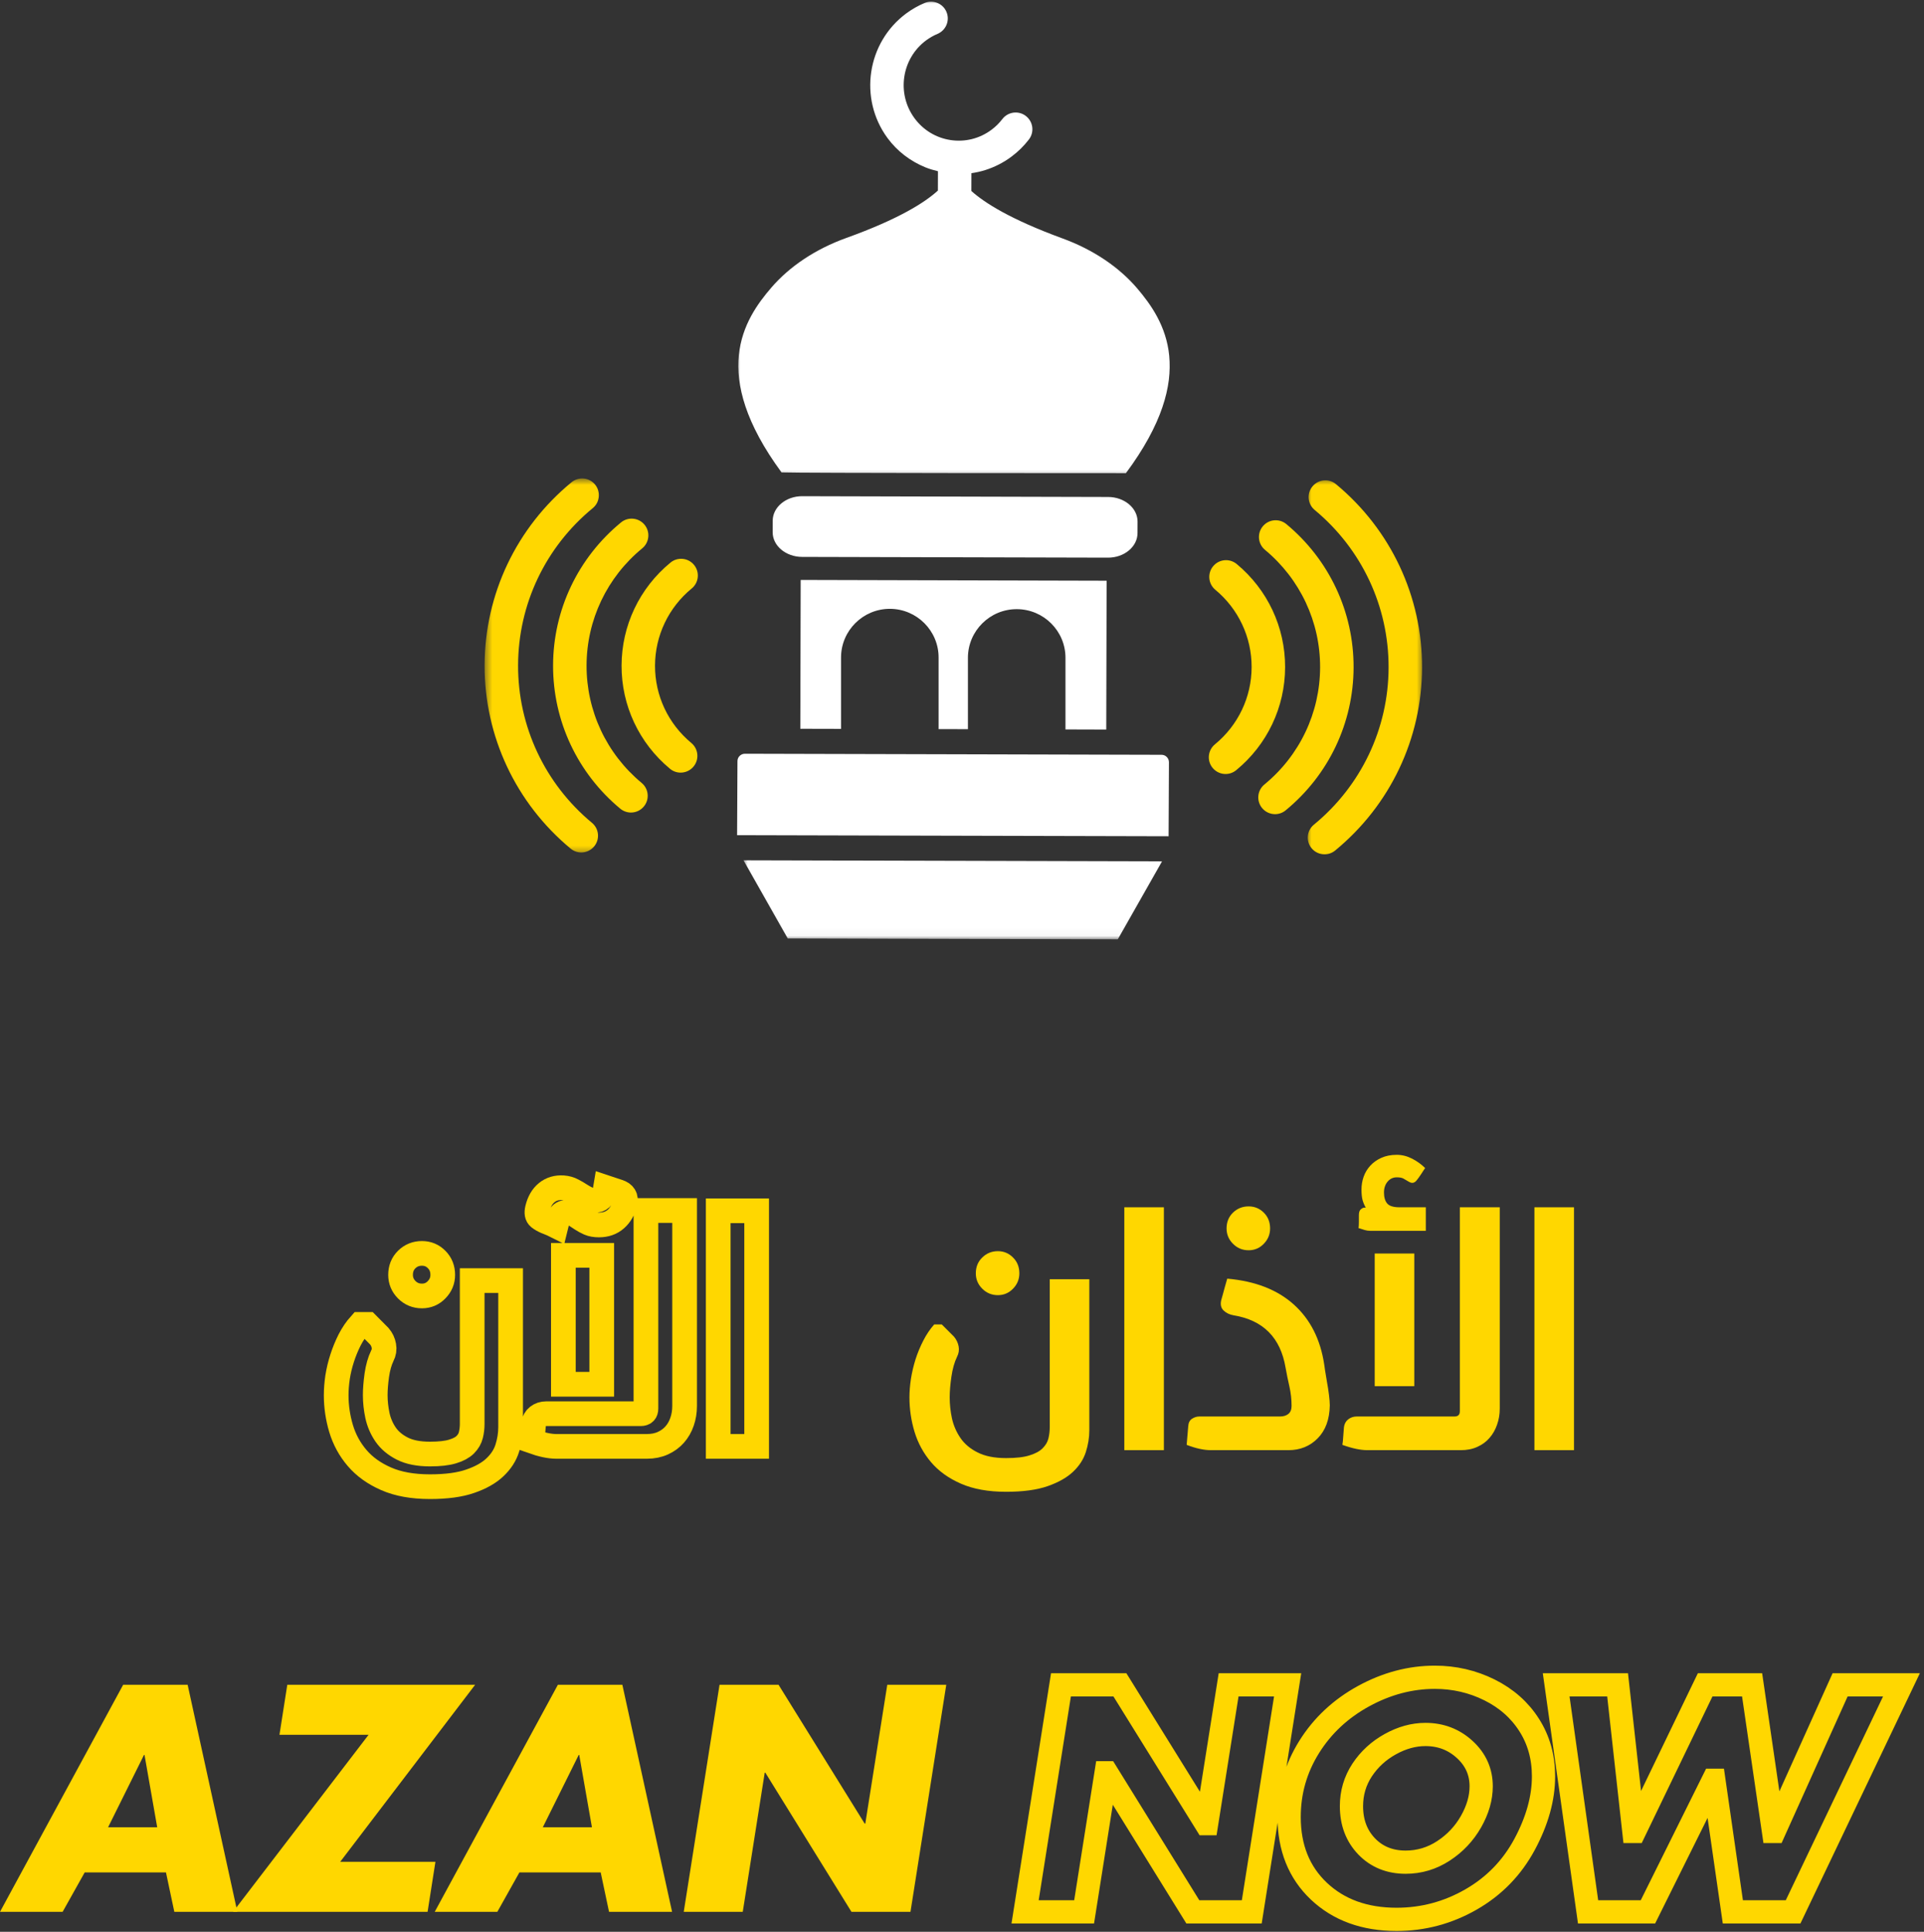 <svg width="256" height="257" viewBox="0 0 256 257" fill="none" xmlns="http://www.w3.org/2000/svg">
<rect x="0" y="0" width="256" height="257" fill="#333333" stroke="none"/>
<path d="M149.011 224.145L160.472 242.608H160.551L163.474 224.145H171.328L166.556 254.343H158.712L147.251 235.842H147.172L144.249 254.343H136.395L141.167 224.145H149.011ZM205.374 236.319C205.374 239.229 204.533 242.248 202.852 245.377C201.17 248.5 198.793 250.939 195.722 252.7C192.651 254.46 189.353 255.342 185.826 255.342C181.581 255.342 178.136 254.093 175.487 251.595C172.849 249.1 171.528 245.81 171.528 241.73C171.528 238.364 172.413 235.262 174.187 232.417C175.968 229.569 178.387 227.312 181.444 225.641C184.501 223.973 187.658 223.136 190.911 223.136C193.505 223.136 195.931 223.698 198.189 224.82C200.443 225.943 202.203 227.5 203.469 229.494C204.739 231.484 205.374 233.759 205.374 236.319ZM187.03 247.735C188.849 247.735 190.523 247.234 192.053 246.235C193.594 245.233 194.816 243.94 195.722 242.354C196.627 240.762 197.08 239.191 197.08 237.64C197.08 235.718 196.356 234.088 194.901 232.75C193.447 231.415 191.703 230.746 189.669 230.746C188.097 230.746 186.536 231.175 184.985 232.037C183.441 232.891 182.192 234.037 181.238 235.478C180.294 236.919 179.821 238.522 179.821 240.282C179.821 242.447 180.493 244.228 181.835 245.631C183.184 247.031 184.916 247.735 187.03 247.735ZM215.232 224.145L217.394 243.645H217.472L226.881 224.145H233.129L235.974 243.645H236.053L244.837 224.145H253L238.585 254.343H230.566L228.044 236.84H227.965L219.27 254.343H211.303L207.058 224.145H215.232Z" stroke="#FFD700" stroke-width="3.091"/>
<path d="M24.966 224.134L31.581 254.343H23.195L22.084 249.1H11.268L8.331 254.343H0L16.388 224.134H24.966ZM14.384 243.088H20.917L19.229 233.467H19.16L14.384 243.088Z" fill="#FFD700"/>
<path d="M63.22 224.134L45.267 247.686H57.936L56.892 254.343H31.007L49.042 230.79H37.183L38.226 224.134H63.22Z" fill="#FFD700"/>
<path d="M82.808 224.134L89.424 254.343H81.037L79.926 249.1H69.11L66.173 254.343H57.842L74.23 224.134H82.808ZM72.226 243.088H78.759L77.071 233.467H77.002L72.226 243.088Z" fill="#FFD700"/>
<path d="M103.59 224.134L115.051 242.608H115.133L118.057 224.134H125.907L121.145 254.343H113.294L101.833 235.828H101.751L98.828 254.343H90.977L95.739 224.134H103.59Z" fill="#FFD700"/>
<path d="M57.204 197.781C54.91 197.781 52.966 197.431 51.372 196.731C49.786 196.038 48.502 195.119 47.517 193.966C46.54 192.825 45.829 191.523 45.387 190.06C44.95 188.598 44.731 187.114 44.731 185.611C44.731 184.871 44.793 184.072 44.917 183.219C45.052 182.369 45.252 181.527 45.522 180.695C45.792 179.856 46.124 179.046 46.518 178.262C46.923 177.478 47.389 176.789 47.922 176.195H48.91L50.478 177.774C50.792 178.142 50.989 178.561 51.073 179.032C51.161 179.495 51.091 179.944 50.865 180.374C50.526 181.078 50.282 181.939 50.136 182.949C49.997 183.955 49.928 184.842 49.928 185.611C49.928 186.49 50.026 187.391 50.22 188.314C50.42 189.236 50.785 190.079 51.31 190.848C51.839 191.61 52.575 192.23 53.524 192.712C54.476 193.197 55.701 193.438 57.204 193.438C58.487 193.438 59.494 193.325 60.231 193.095C60.971 192.872 61.533 192.573 61.912 192.19C62.295 191.804 62.539 191.377 62.652 190.91C62.769 190.44 62.827 189.947 62.827 189.437V170.363H67.94V189.863C67.94 190.797 67.791 191.734 67.496 192.668C67.196 193.613 66.649 194.455 65.851 195.206C65.056 195.961 63.962 196.578 62.568 197.055C61.182 197.541 59.395 197.781 57.204 197.781ZM56.142 172.409C55.347 172.409 54.672 172.132 54.118 171.578C53.571 171.023 53.298 170.367 53.298 169.604C53.298 168.78 53.571 168.098 54.118 167.558C54.672 167.015 55.347 166.745 56.142 166.745C56.912 166.745 57.565 167.015 58.097 167.558C58.637 168.098 58.91 168.78 58.91 169.604C58.91 170.367 58.637 171.023 58.097 171.578C57.565 172.132 56.912 172.409 56.142 172.409ZM74.023 192.42C73.145 192.42 72.065 192.19 70.781 191.734C70.844 191.366 70.883 191.041 70.898 190.757C70.909 190.472 70.945 190.031 71 189.437C71.055 189.014 71.241 188.682 71.551 188.438C71.865 188.197 72.233 188.073 72.663 188.073H85.26C85.719 188.073 85.946 187.85 85.946 187.398V161.041H91.091V187.055C91.091 187.792 90.978 188.485 90.749 189.145C90.526 189.798 90.201 190.363 89.771 190.848C89.348 191.326 88.827 191.709 88.203 191.993C87.58 192.278 86.868 192.42 86.073 192.42H74.023ZM80.063 184.156H74.961V167.004H80.063V184.156ZM79.691 162.963C79.177 162.963 78.739 162.887 78.382 162.733C78.028 162.573 77.707 162.401 77.423 162.216C77.145 162.026 76.865 161.844 76.584 161.665C76.299 161.475 75.957 161.355 75.552 161.3C75.103 161.245 74.764 161.38 74.534 161.705C74.304 162.029 74.122 162.478 73.983 163.047C73.928 163.018 73.728 162.941 73.382 162.817C73.043 162.686 72.842 162.606 72.787 162.577C72.364 162.405 72.01 162.208 71.73 161.986C71.445 161.756 71.372 161.359 71.511 160.789C71.737 159.856 72.149 159.145 72.747 158.66C73.342 158.175 74.067 157.96 74.921 158.014C75.398 158.051 75.822 158.168 76.186 158.368C76.562 158.561 76.912 158.765 77.237 158.981C77.561 159.189 77.897 159.374 78.236 159.532C78.575 159.684 78.944 159.732 79.348 159.677C79.997 159.622 80.409 159.054 80.585 157.974L82.277 158.536C83.046 158.784 83.345 159.28 83.17 160.02C82.951 160.928 82.543 161.647 81.945 162.172C81.35 162.701 80.599 162.963 79.691 162.963ZM100.676 192.42H95.563V161.081H100.676V192.42Z" stroke="#FFD700" stroke-width="3.285"/>
<path d="M133.87 198.461C131.5 198.461 129.496 198.1 127.852 197.378C126.216 196.663 124.893 195.712 123.881 194.52C122.877 193.335 122.144 191.992 121.685 190.488C121.233 188.984 121.008 187.457 121.008 185.9C121.008 185.14 121.072 184.32 121.203 183.448C121.343 182.568 121.549 181.695 121.82 180.83C122.098 179.969 122.444 179.138 122.858 178.333C123.268 177.532 123.749 176.821 124.302 176.197H125.31L126.935 177.822C127.254 178.205 127.461 178.634 127.552 179.116C127.642 179.597 127.57 180.059 127.341 180.5C126.987 181.233 126.739 182.12 126.589 183.162C126.438 184.196 126.363 185.11 126.363 185.9C126.363 186.814 126.461 187.747 126.664 188.698C126.875 189.642 127.251 190.511 127.792 191.3C128.334 192.094 129.093 192.737 130.079 193.226C131.06 193.726 132.324 193.978 133.87 193.978C135.193 193.978 136.231 193.858 136.984 193.617C137.743 193.384 138.322 193.076 138.714 192.684C139.112 192.293 139.375 191.857 139.496 191.376C139.616 190.887 139.676 190.379 139.676 189.856V170.18H144.941V190.293C144.941 191.255 144.783 192.218 144.475 193.181C144.163 194.151 143.595 195.024 142.775 195.798C141.963 196.569 140.838 197.205 139.406 197.709C137.969 198.209 136.126 198.461 133.87 198.461ZM132.772 172.301C131.959 172.301 131.267 172.015 130.696 171.444C130.124 170.872 129.838 170.191 129.838 169.398C129.838 168.548 130.124 167.844 130.696 167.292C131.267 166.731 131.959 166.449 132.772 166.449C133.561 166.449 134.234 166.731 134.787 167.292C135.348 167.844 135.63 168.548 135.63 169.398C135.63 170.191 135.348 170.872 134.787 171.444C134.234 172.015 133.561 172.301 132.772 172.301Z" fill="#FFD700"/>
<path d="M154.862 192.924H149.597V160.612H154.862V192.924Z" fill="#FFD700"/>
<path d="M161.142 192.925C160.198 192.925 159.115 192.692 157.892 192.218L158.103 189.721C158.133 189.281 158.291 188.961 158.584 188.758C158.885 188.548 159.224 188.442 159.607 188.442H170.318C170.777 188.442 171.149 188.33 171.431 188.096C171.709 187.867 171.852 187.517 171.852 187.043C171.852 186.163 171.755 185.306 171.567 184.471C171.375 183.64 171.206 182.801 171.055 181.959C170.382 177.95 168.069 175.622 164.12 174.979C163.597 174.888 163.161 174.678 162.811 174.347C162.458 174.008 162.353 173.542 162.496 172.948C162.556 172.718 162.631 172.451 162.721 172.151C162.811 171.842 162.894 171.526 162.977 171.203C163.067 170.853 163.172 170.488 163.293 170.105C167.001 170.428 169.957 171.575 172.153 173.55C174.35 175.528 175.696 178.194 176.2 181.553C176.2 181.583 176.234 181.831 176.305 182.29C176.373 182.741 176.459 183.26 176.561 183.839C176.67 184.422 176.76 185.009 176.832 185.599C176.899 186.182 176.937 186.633 176.937 186.953C176.907 188.83 176.369 190.293 175.327 191.346C174.293 192.399 172.988 192.925 171.416 192.925H161.142ZM166.136 166.329C165.324 166.329 164.632 166.043 164.06 165.471C163.488 164.9 163.203 164.219 163.203 163.426C163.203 162.576 163.488 161.872 164.06 161.32C164.632 160.77 165.324 160.492 166.136 160.492C166.926 160.492 167.599 160.77 168.152 161.32C168.712 161.872 168.994 162.576 168.994 163.426C168.994 164.219 168.712 164.9 168.152 165.471C167.599 166.043 166.926 166.329 166.136 166.329Z" fill="#FFD700"/>
<path d="M181.951 192.925C181.037 192.925 179.924 192.692 178.612 192.218C178.672 191.838 178.706 191.503 178.717 191.21C178.736 190.92 178.77 190.469 178.822 189.856C178.882 189.416 179.07 189.07 179.394 188.818C179.713 188.57 180.093 188.442 180.537 188.442H193.534C194.004 188.442 194.241 188.213 194.241 187.75V160.612H199.552V187.389C199.552 188.153 199.431 188.871 199.191 189.54C198.957 190.213 198.623 190.8 198.183 191.3C197.75 191.804 197.209 192.199 196.558 192.489C195.915 192.782 195.182 192.925 194.362 192.925H181.951ZM188.179 184.411H182.914V166.765H188.179V184.411ZM180.763 163.38C180.793 163.181 180.808 162.906 180.808 162.553C180.808 162.203 180.808 161.906 180.808 161.665C180.808 161.286 180.891 161.026 181.064 160.883C181.244 160.733 181.402 160.657 181.545 160.657H181.726C181.553 160.368 181.413 160.041 181.304 159.68C181.203 159.311 181.154 158.833 181.154 158.251C181.154 157.66 181.248 157.092 181.44 156.551C181.628 156.009 181.921 155.524 182.312 155.092C182.711 154.651 183.203 154.302 183.786 154.038C184.377 153.768 185.065 153.632 185.847 153.632C186.547 153.632 187.231 153.805 187.893 154.144C188.555 154.486 189.13 154.903 189.623 155.392C189.593 155.422 189.525 155.52 189.428 155.678C189.326 155.84 189.217 156.009 189.097 156.19C188.984 156.363 188.875 156.521 188.766 156.671C188.664 156.814 188.6 156.897 188.57 156.927C188.367 157.22 188.149 157.363 187.908 157.363C187.765 157.363 187.581 157.295 187.352 157.152C187.111 157.002 186.893 156.878 186.705 156.776C186.513 156.679 186.227 156.626 185.847 156.626C185.355 156.626 184.948 156.818 184.629 157.198C184.305 157.581 184.147 158.063 184.147 158.642C184.147 159.285 184.29 159.777 184.584 160.116C184.873 160.447 185.415 160.612 186.208 160.612H189.713V163.741H182.297C182.064 163.741 181.823 163.707 181.575 163.636C181.323 163.557 181.052 163.471 180.763 163.38Z" fill="#FFD700"/>
<path d="M209.429 192.924H204.164V160.612H209.429V192.924Z" fill="#FFD700"/>
<mask id="mask0_3879_83654" style="mask-type:luminance" maskUnits="userSpaceOnUse" x="64" y="63" width="17" height="51">
<path d="M64.473 63.642H80.425V113.626H64.473V63.642Z" fill="white"/>
</mask>
<g mask="url(#mask0_3879_83654)">
<path d="M68.934 88.507C68.954 80.394 72.576 72.773 78.872 67.599C79.823 66.818 79.959 65.415 79.178 64.465C78.4 63.518 76.998 63.382 76.044 64.159C68.719 70.18 64.502 79.047 64.479 88.497C64.453 97.947 68.625 106.838 75.921 112.891C76.337 113.236 76.838 113.405 77.336 113.405C77.978 113.408 78.615 113.131 79.058 112.601C79.842 111.654 79.712 110.251 78.765 109.464C72.497 104.264 68.911 96.623 68.934 88.507Z" fill="#FFD700"/>
</g>
<path d="M78.046 88.531C78.059 82.481 80.76 76.799 85.456 72.946C86.406 72.165 86.543 70.76 85.761 69.809C84.981 68.862 83.578 68.722 82.628 69.503C76.904 74.206 73.607 81.137 73.591 88.521C73.571 95.904 76.832 102.852 82.53 107.584C82.947 107.925 83.448 108.095 83.946 108.098C84.59 108.098 85.225 107.825 85.667 107.291C86.455 106.347 86.321 104.941 85.377 104.157C80.701 100.278 78.03 94.583 78.046 88.531Z" fill="#FFD700"/>
<path d="M92.039 78.285C92.989 77.508 93.126 76.102 92.345 75.152C91.567 74.201 90.161 74.065 89.211 74.846C85.088 78.233 82.716 83.225 82.703 88.543C82.686 93.86 85.036 98.865 89.143 102.272C89.556 102.617 90.057 102.786 90.558 102.786C91.199 102.786 91.837 102.513 92.276 101.982C93.064 101.035 92.934 99.63 91.987 98.845C88.905 96.287 87.145 92.539 87.154 88.552C87.167 84.569 88.944 80.827 92.039 78.285Z" fill="#FFD700"/>
<mask id="mask1_3879_83654" style="mask-type:luminance" maskUnits="userSpaceOnUse" x="173" y="63" width="17" height="52">
<path d="M173.728 63.642H189.433V114.459H173.728V63.642Z" fill="white"/>
</mask>
<g mask="url(#mask1_3879_83654)">
<path d="M177.77 64.418C176.823 63.63 175.421 63.76 174.633 64.707C173.849 65.654 173.979 67.057 174.926 67.844C181.197 73.048 184.78 80.685 184.76 88.801C184.741 96.917 181.116 104.538 174.822 109.709C173.872 110.49 173.732 111.893 174.513 112.843C174.952 113.377 175.59 113.653 176.231 113.656C176.729 113.656 177.233 113.491 177.65 113.149C184.975 107.132 189.192 98.261 189.215 88.811C189.238 79.364 185.066 70.47 177.77 64.418Z" fill="#FFD700"/>
</g>
<path d="M171.161 69.728C170.211 68.94 168.811 69.07 168.024 70.017C167.236 70.964 167.37 72.367 168.317 73.154C172.99 77.033 175.665 82.728 175.648 88.778C175.632 94.827 172.931 100.509 168.235 104.365C167.285 105.146 167.148 106.549 167.929 107.499C168.369 108.032 169.007 108.309 169.648 108.312C170.146 108.312 170.65 108.146 171.063 107.805C176.791 103.102 180.084 96.171 180.103 88.787C180.123 81.403 176.862 74.456 171.161 69.728Z" fill="#FFD700"/>
<path d="M164.552 75.035C163.601 74.248 162.202 74.381 161.415 75.328C160.63 76.272 160.761 77.678 161.708 78.462C164.786 81.016 166.547 84.769 166.537 88.755C166.527 92.741 164.747 96.484 161.655 99.022C160.705 99.803 160.565 101.205 161.346 102.156C161.786 102.689 162.423 102.969 163.065 102.969C163.562 102.973 164.067 102.803 164.483 102.462C168.606 99.077 170.979 94.085 170.992 88.765C171.005 83.447 168.658 78.442 164.552 75.035Z" fill="#FFD700"/>
<path d="M141.769 87.528V97.04L147.194 97.056L147.243 77.257H147.239L106.542 77.153C106.539 77.153 106.539 77.153 106.536 77.153L106.487 96.952L111.905 96.965V87.456C111.915 83.883 114.834 80.987 118.413 80.996C121.99 81.006 124.896 83.915 124.886 87.485V96.997L128.788 97.007V87.498C128.797 83.925 131.716 81.029 135.296 81.039C138.876 81.049 141.779 83.958 141.769 87.528Z" fill="white"/>
<path d="M155.248 100.707C155.063 100.515 154.819 100.414 154.548 100.414L99.117 100.274C98.57 100.274 98.124 100.714 98.124 101.254L98.075 111.108L155.489 111.251L155.535 101.423C155.538 101.143 155.44 100.902 155.251 100.71L155.248 100.707Z" fill="white"/>
<mask id="mask2_3879_83654" style="mask-type:luminance" maskUnits="userSpaceOnUse" x="98" y="113" width="58" height="12">
<path d="M98.752 113.626H155.401V124.96H98.752V113.626Z" fill="white"/>
</mask>
<g mask="url(#mask2_3879_83654)">
<path d="M104.815 124.85L148.73 124.961L154.617 114.59L98.928 114.45L104.815 124.85Z" fill="white"/>
</g>
<path d="M151.353 70.928L151.359 69.395C151.363 67.592 149.605 66.118 147.441 66.115L106.745 66.011C104.584 66.004 102.817 67.469 102.813 69.275L102.81 70.804C102.803 72.61 104.561 74.081 106.725 74.088L147.422 74.189C149.586 74.195 151.349 72.731 151.353 70.928Z" fill="white"/>
<mask id="mask3_3879_83654" style="mask-type:luminance" maskUnits="userSpaceOnUse" x="97" y="0" width="60" height="64">
<path d="M97.919 0H156.234V63.642H97.919V0Z" fill="white"/>
</mask>
<g mask="url(#mask3_3879_83654)">
<path d="M141.372 31.718C134.437 29.18 130.988 26.974 129.247 25.409L129.254 23.039C129.895 22.948 130.526 22.808 131.144 22.61C132.355 22.219 133.507 21.637 134.558 20.856C135.443 20.202 136.234 19.427 136.904 18.552C137.653 17.576 137.47 16.18 136.494 15.428C135.515 14.676 134.119 14.865 133.37 15.838C132.95 16.385 132.462 16.869 131.909 17.276C130.337 18.441 128.407 18.923 126.478 18.633C124.542 18.34 122.833 17.302 121.671 15.714C119.266 12.431 119.963 7.79 123.224 5.372C123.702 5.021 124.213 4.728 124.747 4.504C125.879 4.025 126.413 2.72 125.934 1.585C125.459 0.452 124.148 -0.078 123.015 0.4C122.156 0.761 121.333 1.23 120.571 1.793C115.352 5.669 114.232 13.091 118.075 18.347C119.387 20.134 121.141 21.451 123.136 22.265C123.673 22.483 124.229 22.642 124.799 22.779L124.792 25.353C123.083 26.915 119.644 29.125 112.605 31.657C108.544 33.121 105.098 35.402 102.637 38.256C98.963 42.519 94.329 49.711 103.988 62.845C105.849 62.946 147.984 62.946 149.81 62.946C159.534 49.864 154.961 42.649 151.31 38.363C148.863 35.5 145.427 33.199 141.372 31.718Z" fill="white"/>
</g>
</svg>
